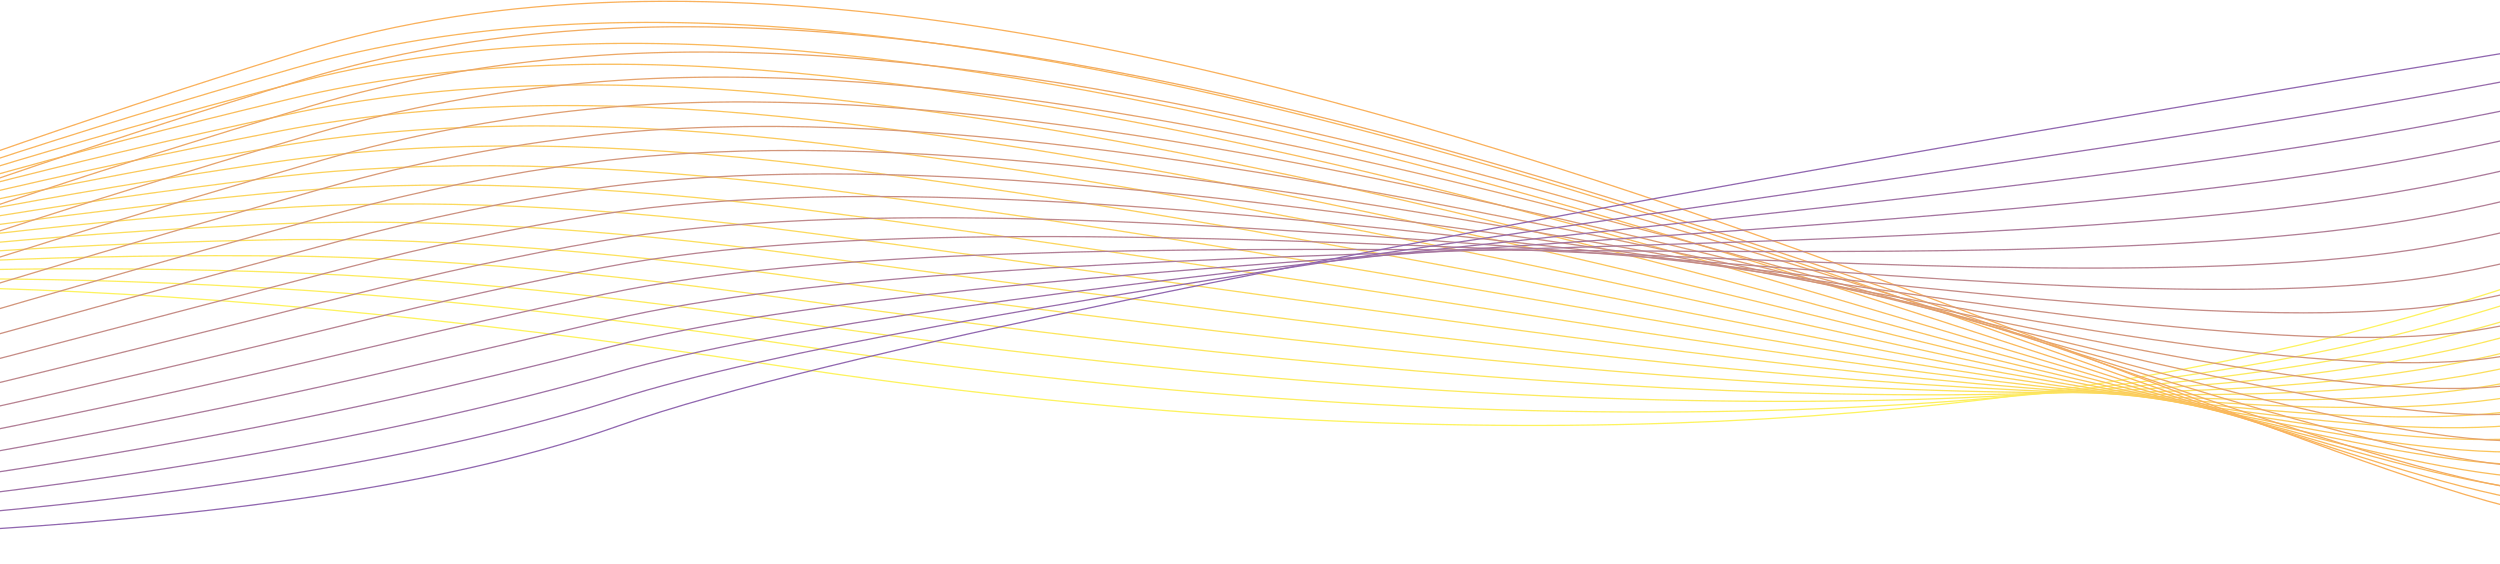 <svg viewBox="0 0 1920 433" fill="none" xmlns="http://www.w3.org/2000/svg"><g opacity=".72" stroke-miterlimit="10"><path d="M-661 321.903s221.197-198.529 1256.213-41.421C1630.23 437.59 2184.39 156.329 2300.19 7.426" stroke="#FCEE21"/><path d="M-656.836 326.713s158.156-144.064 848.745-106.255c119.493 6.398 254.704 20.435 406.751 42.979 616.2 91.501 1076.01 55.223 1350.83-37.878 189.65-63.524 311.36-152.06 354.99-208.153" stroke="#FCE821"/><path d="M-652.658 331.511s155.398-143.719 847.036-123.064c120.071 3.309 255.875 15.967 407.743 37.96 613.329 89.033 1085.589 78.458 1351.439-9.293 188.19-62.118 314.5-157.356 355.22-209.712" stroke="#FBE321"/><path d="M-648.48 336.313s152.64-143.361 845.34-139.886c120.65.221 257.047 11.5 408.722 32.927C1216.05 315.933 1700.95 331.57 1957.64 248.631c186.86-60.38 317.65-162.665 355.46-211.283" stroke="#FBDD20"/><path d="M-644.302 341.109s149.882-143.002 843.63-156.708c121.243-2.868 258.206 7.032 409.701 27.908C1216.63 296.42 1714.2 338.337 1961.69 260.17c185.54-58.616 320.8-167.96 355.7-212.842" stroke="#FBD720"/><path d="M-640.124 345.922s147.208-141.126 841.934-173.53c121.837-5.681 259.378 2.565 410.695 22.889 604.725 81.643 1114.985 149.911 1353.275 76.431 184.24-56.809 323.93-173.254 355.92-214.4" stroke="#FAD220"/><path d="M-635.946 350.72s144.491-140.657 840.224-190.352c122.429-8.742 260.55-1.916 411.673 17.857C1217.81 257.399 1740.79 352.071 1969.83 283.239c182.95-54.976 327.07-178.563 356.16-215.958" stroke="#FACC20"/><path d="M-631.782 355.518s141.775-140.23 838.528-207.174c123.022-11.817 261.722-6.384 412.666 12.837C1218.4 237.901 1754.12 359.021 1973.9 294.779c181.68-53.113 330.21-183.857 356.39-217.515" stroke="#FAC620"/><path d="M-627.604 360.332s139.072-139.872 836.818-223.997c123.602-14.905 262.881-10.851 413.645 7.805 596.121 74.252 1144.591 221.9 1355.101 162.168 180.41-51.197 333.36-189.152 356.63-219.074" stroke="#FAC120"/><path d="M-623.426 365.13s136.342-139.569 835.122-240.805c124.194-17.994 264.053-15.319 414.638 2.785C1219.59 198.894 1780.84 373.141 1982.05 317.862c179.17-49.239 336.49-194.461 356.86-220.632" stroke="#F9BB1F"/><path d="M-619.248 369.929s133.612-139.307 833.412-257.627c124.787-21.097 265.225-19.787 415.617-2.234C1220.17 179.384 1794.22 380.298 1986.1 329.39c177.94-47.212 339.64-199.756 357.08-222.19" stroke="#F9B51F"/><path d="M-615.07 374.729s130.868-139.1 831.717-274.449c125.366-24.213 266.396-24.254 416.609-7.267C1220.78 159.874 1807.63 387.525 1990.18 340.92c176.73-45.116 342.79-205.051 357.32-223.748" stroke="#F9AF1F"/><path d="M-610.905 379.541S-483.071 239.366 219.101 88.27C345.005 60.72 486.67 59.548 636.69 75.984c584.65 64.393 1184.35 318.862 1357.53 276.476 175.54-42.952 345.93-210.346 357.56-225.306" stroke="#F8AA1F"/><path d="M-606.728 384.338s125.077-139.83 828.311-308.093c126.483-30.638 268.726-33.19 418.581-17.305C1221.95 120.865 1834.49 402.222 1998.32 364c174.37-40.69 349.07-215.654 357.78-226.865" stroke="#F8A41F"/><path d="M-602.55 389.138s122.319-139.472 826.601-324.915c127.062-33.727 269.899-37.657 419.56-22.338C1222.53 101.342 1847.94 409.67 2002.37 375.515c173.21-38.305 352.2-220.949 358.02-228.422" stroke="#F89E1E"/><path d="M-598.372 393.948s119.561-139.114 824.905-341.724C354.188 15.408 497.604 10.1 647.086 24.868 1223.13 81.87 1861.41 417.25 2006.45 387.08c172.08-35.782 355.35-226.244 358.26-229.994" stroke="#F7991E"/><path d="M-594.194 398.747S-477.39 259.978 229.001 40.201C849.545-152.868 1839.54 431.715 2010.51 398.609 2181.48 365.502 2369 167.056 2369 167.056" stroke="#F7931E"/><path d="M-584.101 400.816c2.578-1.434 136.273-130.358 817.721-339.931 67.233-20.421 138.369-32.638 211.779-37.657C1032.16-16.925 1827.1 409.723 1996.25 377.692c173.11-33.162 357.92-220.604 357.92-220.604" stroke="#EE8D25"/><path d="M-574.007 402.882c5.143-2.868 155.066-124.139 812.26-321.317 66.82-20.048 137.169-32.43 209.187-38.111C1008.83-.808 1796.05 391.313 1981.99 356.773c175.24-33.217 357.36-209.67 357.36-209.67" stroke="#E5862C"/><path d="M-563.914 404.954c7.721-4.302 174.274-116.624 806.786-302.702 66.448-19.552 135.97-32.21 206.596-38.553C985.487 15.536 1765.08 373.406 1967.73 335.86c177.45-32.872 356.81-198.722 356.81-198.722" stroke="#DC8034"/><path d="M-553.821 407.02c10.3-5.736 193.523-108.958 801.313-284.087 66.075-19.042 134.77-31.962 204.002-38.995C962.115 32.08 1734.04 355.12 1953.48 314.94c179.59-32.872 356.24-187.787 356.24-187.787" stroke="#D37A3B"/><path d="M-543.727 409.088c12.878-7.17 212.841-101.14 795.852-265.473 65.703-18.518 133.57-31.7 201.397-39.435C938.744 48.846 1703.01 336.808 1939.21 294.036c181.73-32.914 355.67-176.853 355.67-176.853" stroke="#CA7342"/><path d="M-533.635 411.158c15.444-8.604 232.201-93.17 790.379-246.858 65.344-17.994 132.356-31.424 198.804-39.891C915.357 65.863 1671.97 318.457 1924.95 273.106c183.85-32.955 355.11-165.905 355.11-165.905" stroke="#C16D49"/><path d="M-523.541 413.225c18.022-10.039 251.615-85.049 784.904-228.244 64.986-17.442 131.144-31.121 196.212-40.331C891.986 83.138 1640.92 300.089 1910.69 252.187c185.99-33.024 354.55-154.97 354.55-154.97" stroke="#B86650"/><path d="M-513.448 415.291c20.6-11.472 271.07-76.775 779.43-209.628 64.627-16.892 129.93-30.777 193.62-40.774C868.614 100.69 1609.85 281.707 1896.42 231.282c188.12-33.107 353.99-144.022 353.99-144.022" stroke="#AF6058"/><path d="M-503.354 417.36c23.178-12.906 290.581-68.323 773.969-191.014 64.283-16.312 128.731-30.404 191.028-41.228C845.298 118.519 1578.81 263.3 1882.18 210.352c190.24-33.203 353.43-133.088 353.43-133.088" stroke="#A55A5F"/><path d="M-493.262 419.429c25.744-14.34 310.134-59.705 768.496-172.386 63.938-15.719 127.517-29.99 188.421-41.669C821.98 136.679 1547.73 244.878 1867.9 189.448c192.37-33.299 352.87-122.153 352.87-122.153" stroke="#9C5366"/><path d="M-483.168 421.482c28.322-15.774 329.728-50.921 763.022-153.771 63.593-15.098 126.317-29.521 185.829-42.11 333.05-70.474 1050.887.22 1387.947-57.071 194.44-33.755 352.3-111.206 352.3-111.206" stroke="#934D6D"/><path d="M-473.075 423.555c30.901-17.208 349.363-41.945 757.562-135.156 63.262-14.451 125.145-28.984 183.237-42.552 307.858-71.908 1017.806-38.415 1371.666-98.23 196.57-33.824 351.73-100.271 351.73-100.271" stroke="#8A4774"/><path d="M-462.982 425.622c33.465-18.643 369.025-32.79 752.087-116.542 62.932-13.761 123.988-28.377 180.645-43.007 282.764-72.983 984.72-77.037 1355.38-139.375 198.7-33.879 351.17-89.323 351.17-89.323" stroke="#81407B"/><path d="M-452.888 427.688c36.043-20.076 388.729-23.454 746.613-97.926 62.614-13.031 122.856-27.674 178.038-43.448C729.597 212.6 1423.4 170.641 1810.86 105.779c200.83-33.947 350.62-78.388 350.62-78.388" stroke="#783A83"/><path d="M-442.795 429.755c38.622-21.51 408.447-13.912 741.152-79.312 62.311-12.244 121.782-26.846 175.447-43.889C706.887 232.495 1392.36 152.259 1796.6 84.861c202.96-34.003 350.05-67.455 350.05-67.455" stroke="#6F338A"/><path d="M-432.701 431.826c49.501-27.577 598.288 5.088 908.533-105.042C786.076 216.655 2131.83 7.426 2131.83 7.426" stroke="#662D91"/></g></svg>